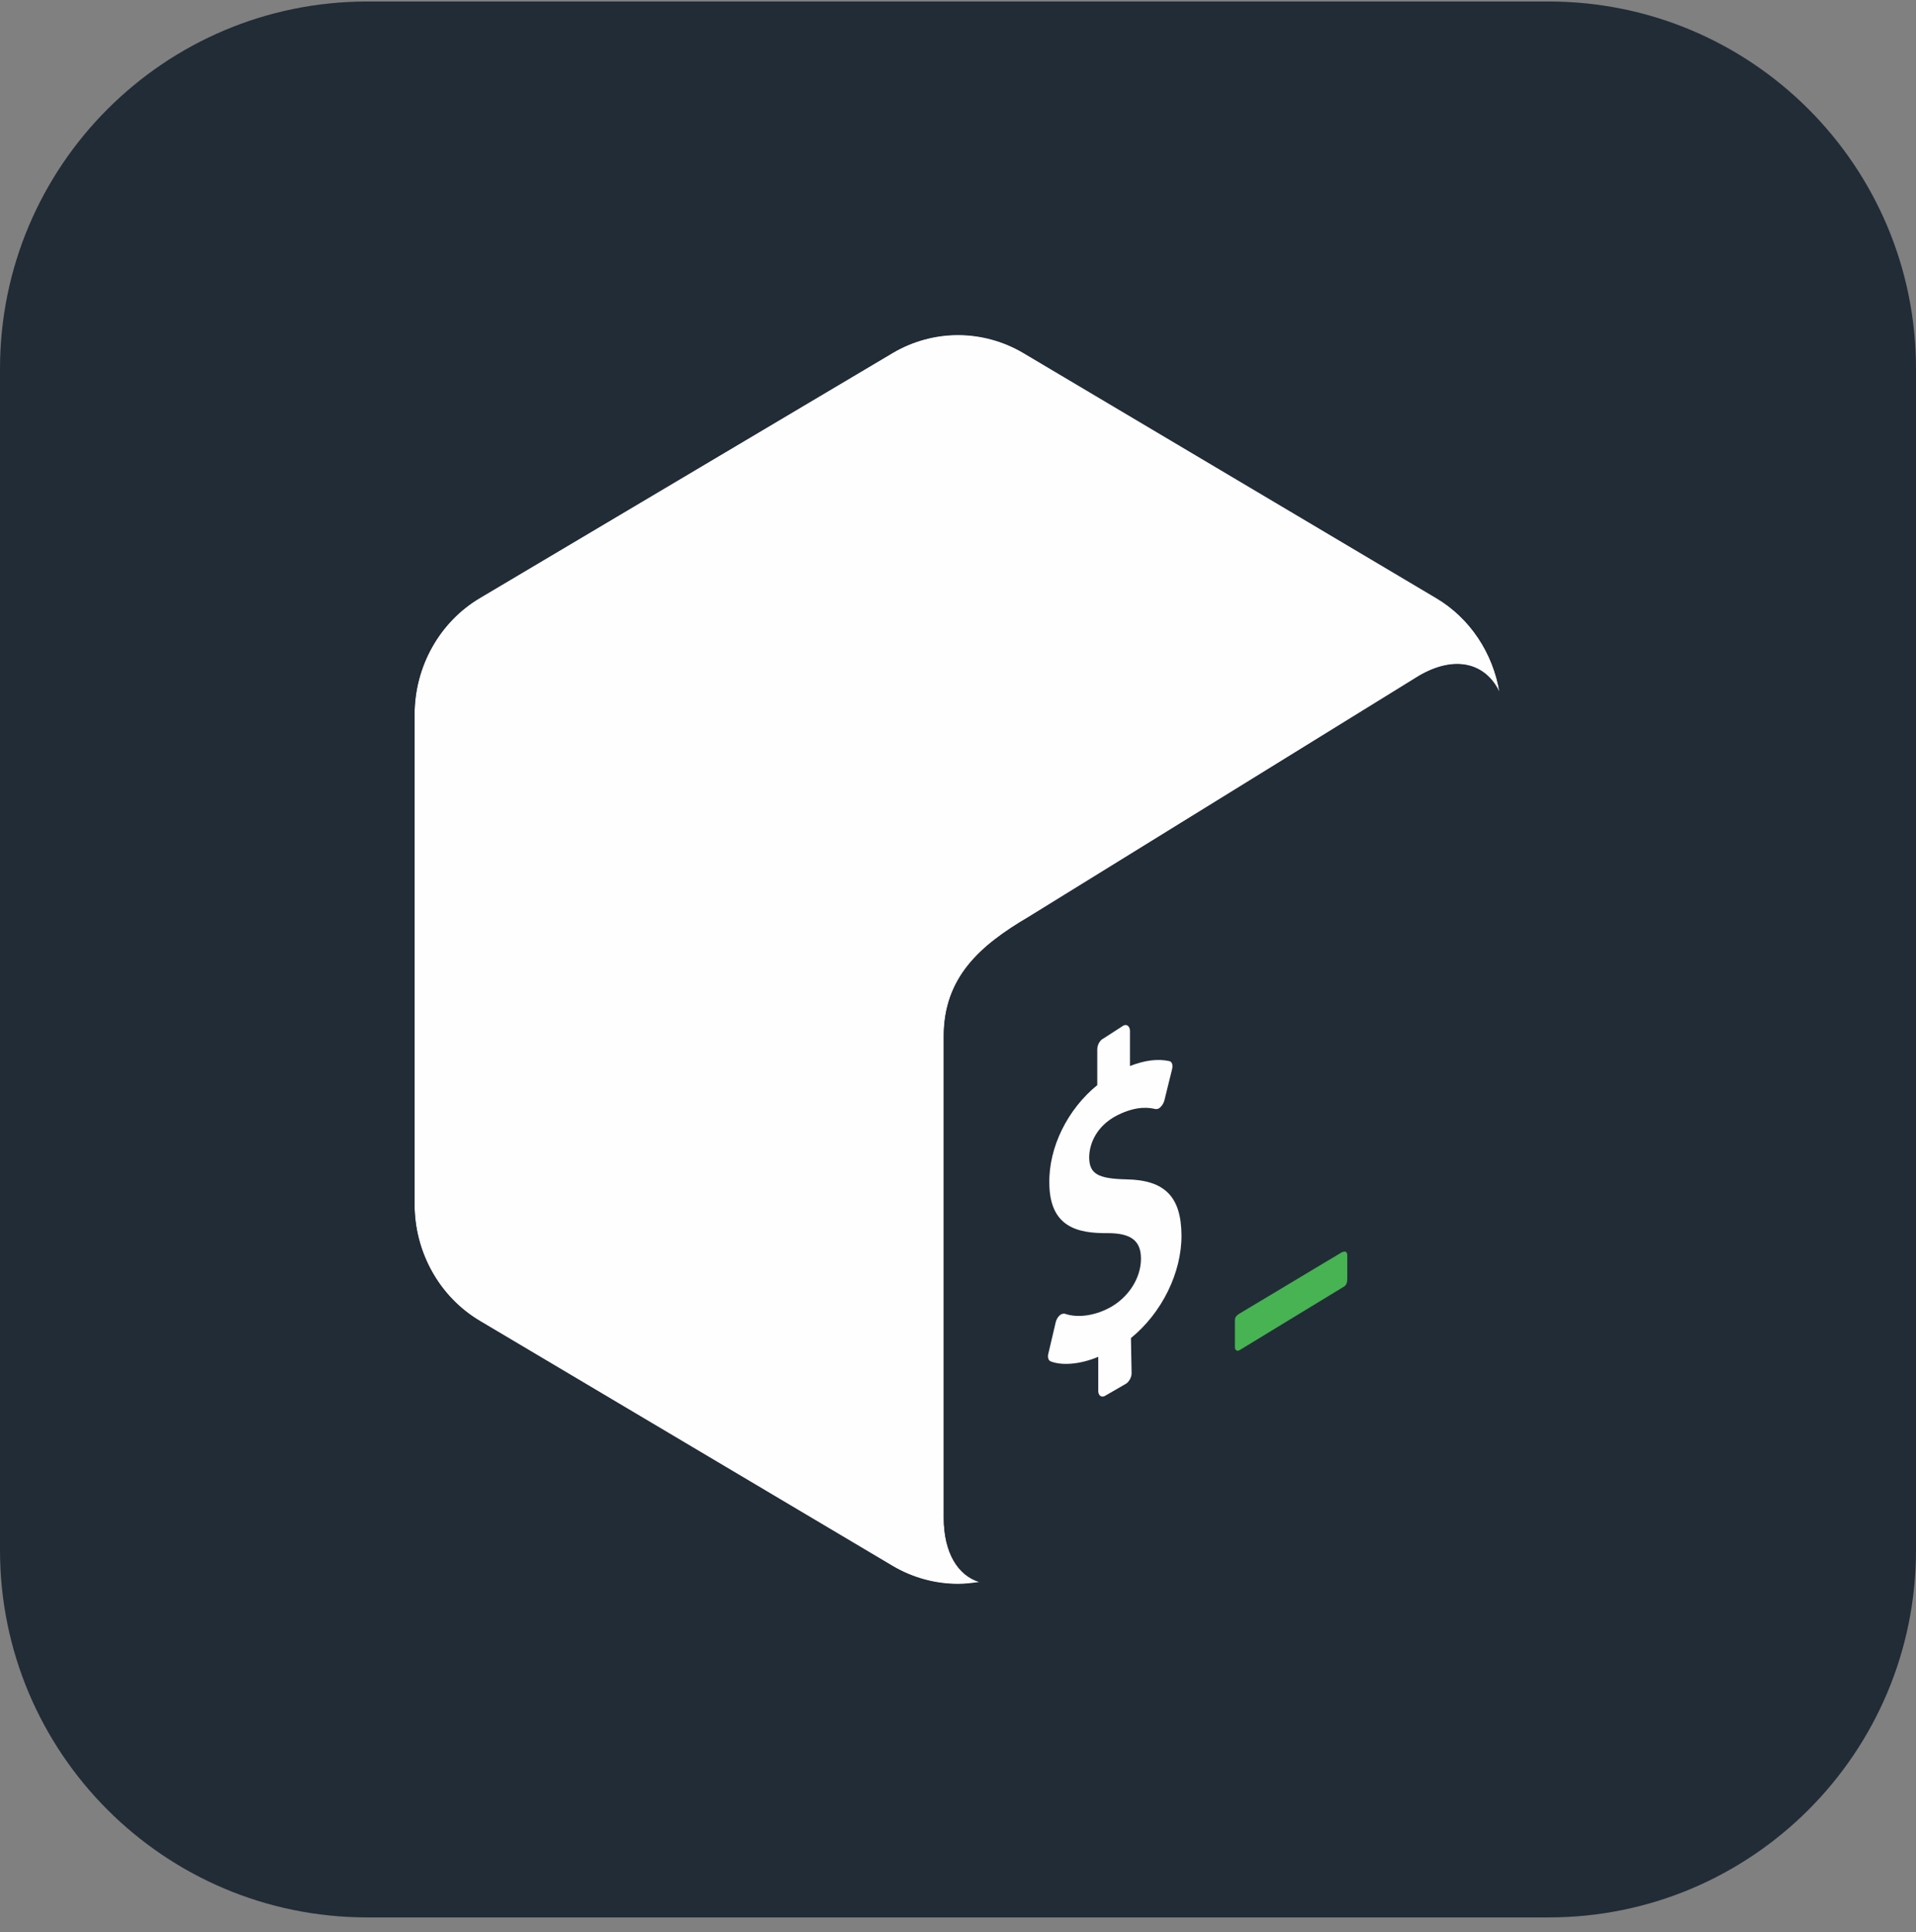 <svg width="118" height="119" viewBox="0 0 118 119" fill="none" xmlns="http://www.w3.org/2000/svg">
<rect x="0" y="0" width="118" height="119" fill="#808080" stroke="none"/>
<g clip-path="url(#clip0_1_326)">
<path d="M95.381 0.093H22.619C10.127 0.093 0 10.22 0 22.712V95.475C0 107.967 10.127 118.093 22.619 118.093H95.381C107.873 118.093 118 107.967 118 95.475V22.712C118 10.22 107.873 0.093 95.381 0.093Z" fill="#222C37"/>
<path d="M88.44 36.814L63.009 21.715C61.792 20.997 60.396 20.618 59 20.618C57.604 20.618 56.208 20.997 54.991 21.715L29.56 36.814C27.067 38.29 25.531 41.042 25.531 43.994V74.173C25.531 77.125 27.067 79.877 29.56 81.353L54.991 96.452C56.208 97.17 57.604 97.549 59 97.549C59.459 97.549 59.898 97.489 60.336 97.43C59 97.031 58.122 95.614 58.122 93.46V63.821C58.122 60.21 60.336 58.236 63.328 56.48L87.383 41.621C89.597 40.324 91.492 40.823 92.35 42.618C91.951 40.205 90.534 38.05 88.44 36.814Z" fill="#FEFEFE"/>
<path d="M94.244 44.014C94.244 42.897 94.045 41.8 93.706 40.763C92.948 38.489 91.432 36.515 89.338 35.278L77.191 28.058L63.907 20.179C62.391 19.281 60.695 18.823 59 18.823C57.305 18.823 55.609 19.281 54.093 20.179L43.542 26.442L28.682 35.258C26.847 36.335 25.451 37.991 24.633 39.906C24.593 39.985 24.553 40.045 24.534 40.125C24.214 40.923 23.975 41.78 23.875 42.658C23.815 43.097 23.796 43.536 23.796 43.994V74.172C23.796 74.631 23.815 75.07 23.875 75.509C24.274 78.581 26.029 81.333 28.702 82.909L39.952 89.591L54.133 98.008C54.412 98.168 54.712 98.307 54.991 98.447C55.51 98.686 56.048 98.906 56.587 99.045C57.384 99.264 58.202 99.364 59.02 99.364C60.297 99.364 61.553 99.105 62.75 98.606C63.149 98.447 63.528 98.247 63.907 98.008L89.338 82.909C91.153 81.832 92.549 80.196 93.367 78.301C93.407 78.222 93.447 78.142 93.487 78.062C93.506 78.002 93.526 77.922 93.566 77.843C94.005 76.686 94.244 75.449 94.244 74.192V44.014ZM69.651 82.41L69.691 84.584C69.691 84.844 69.531 85.143 69.312 85.243L68.035 85.981C67.836 86.08 67.656 85.961 67.656 85.701V83.567C66.54 84.026 65.423 84.126 64.704 83.846C64.565 83.787 64.505 83.587 64.565 83.368L65.024 81.413C65.064 81.253 65.143 81.114 65.263 81.014C65.303 80.974 65.343 80.954 65.383 80.934C65.463 80.894 65.522 80.894 65.582 80.914C66.34 81.174 67.337 81.054 68.275 80.575C69.472 79.977 70.269 78.74 70.269 77.523C70.269 76.426 69.671 75.968 68.215 75.948C66.36 75.948 64.645 75.589 64.625 72.876C64.605 70.642 65.762 68.308 67.617 66.832V64.638C67.597 64.379 67.756 64.08 67.976 63.96L69.212 63.162C69.412 63.063 69.591 63.182 69.591 63.462V65.656C70.529 65.297 71.327 65.197 72.045 65.356C72.204 65.396 72.264 65.616 72.204 65.855L71.725 67.79C71.686 67.93 71.606 68.089 71.506 68.169C71.466 68.209 71.426 68.249 71.386 68.269C71.327 68.308 71.267 68.308 71.187 68.308C70.848 68.229 70.07 68.069 68.833 68.687C67.537 69.346 67.098 70.463 67.098 71.3C67.098 72.298 67.617 72.597 69.392 72.637C71.745 72.677 72.763 73.694 72.783 76.067C72.803 78.381 71.566 80.894 69.671 82.41H69.651ZM82.975 78.76C82.975 78.96 82.955 79.139 82.775 79.239L76.353 83.148C76.193 83.248 76.054 83.148 76.054 82.969V81.313C76.054 81.114 76.173 80.994 76.353 80.894L82.676 77.105C82.835 77.005 82.975 77.105 82.975 77.284V78.74V78.76ZM87.383 41.641L63.328 56.501C60.336 58.256 58.122 60.23 58.122 63.84V93.48C58.122 95.654 59 97.05 60.336 97.449C59.898 97.529 59.459 97.569 59 97.569C57.584 97.569 56.208 97.19 54.991 96.472L29.56 81.373C27.067 79.897 25.531 77.144 25.531 74.192V44.014C25.531 41.062 27.067 38.31 29.56 36.834L54.991 21.735C56.208 21.017 57.604 20.638 59 20.638C60.396 20.638 61.792 21.017 63.009 21.735L88.44 36.834C90.534 38.07 91.951 40.225 92.35 42.638C91.512 40.843 89.597 40.344 87.383 41.641Z" fill="#222C37"/>
<path d="M82.676 77.105L76.353 80.894C76.193 80.994 76.054 81.094 76.054 81.313V82.969C76.054 83.168 76.193 83.248 76.353 83.148L82.775 79.239C82.935 79.139 82.975 78.96 82.975 78.76V77.304C82.975 77.105 82.835 77.025 82.676 77.124V77.105Z" fill="#47B353"/>
<path d="M69.372 72.637C67.617 72.597 67.098 72.298 67.078 71.3C67.078 70.463 67.517 69.346 68.813 68.687C70.05 68.069 70.828 68.229 71.167 68.308C71.227 68.308 71.287 68.308 71.367 68.269C71.406 68.249 71.446 68.209 71.486 68.169C71.586 68.069 71.666 67.929 71.706 67.79L72.184 65.855C72.244 65.596 72.184 65.396 72.025 65.356C71.307 65.197 70.509 65.297 69.591 65.656V63.462C69.571 63.202 69.392 63.063 69.192 63.162L67.956 63.96C67.736 64.06 67.577 64.359 67.577 64.638V66.832C65.762 68.308 64.585 70.642 64.625 72.876C64.645 75.589 66.38 75.968 68.215 75.948C69.671 75.948 70.269 76.426 70.269 77.523C70.269 78.74 69.472 79.957 68.275 80.575C67.337 81.054 66.34 81.174 65.582 80.914C65.522 80.894 65.442 80.914 65.383 80.934C65.343 80.954 65.303 80.974 65.263 81.014C65.143 81.114 65.064 81.273 65.024 81.413L64.565 83.368C64.505 83.587 64.565 83.786 64.704 83.846C65.423 84.126 66.54 84.026 67.637 83.567V85.701C67.656 85.96 67.836 86.08 68.035 85.981L69.312 85.243C69.511 85.143 69.691 84.844 69.691 84.584L69.651 82.41C71.546 80.874 72.783 78.381 72.763 76.067C72.743 73.694 71.725 72.677 69.372 72.637Z" fill="#FEFEFE"/>
</g>
<defs>
<clipPath id="clip0_1_326">
<rect width="118" height="118" fill="white" transform="translate(0 0.093)"/>
</clipPath>
</defs>
</svg>
